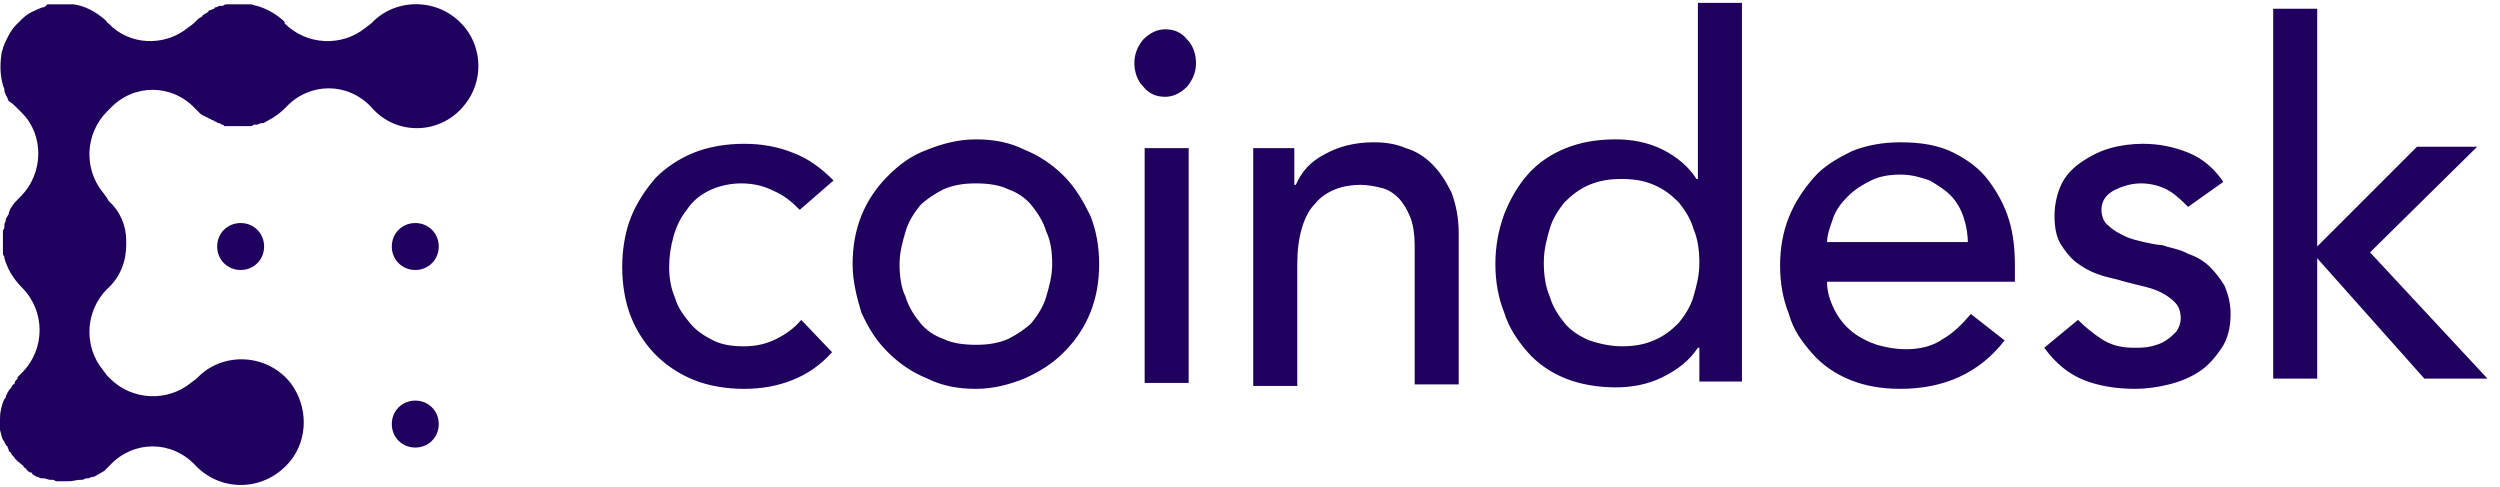 <svg width="118" height="23" viewBox="0 0 118 23" fill="none" xmlns="http://www.w3.org/2000/svg">
<path d="M10.25 11.635C10.25 12.258 10.735 12.743 11.358 12.743C11.982 12.743 12.466 12.258 12.466 11.635C12.466 11.012 11.982 10.527 11.358 10.527C10.735 10.527 10.25 11.012 10.25 11.635ZM19.602 10.527C18.978 10.527 18.493 11.012 18.493 11.635C18.493 12.258 18.978 12.743 19.602 12.743C20.225 12.743 20.709 12.258 20.709 11.635C20.709 11.012 20.225 10.527 19.602 10.527ZM19.602 18.908C18.978 18.908 18.493 19.392 18.493 20.016C18.493 20.639 18.978 21.124 19.602 21.124C20.225 21.124 20.709 20.639 20.709 20.016C20.709 19.392 20.225 18.908 19.602 18.908Z" fill="#20005f85"/>
<path d="M21.956 1.314C20.848 -0.071 18.839 -0.141 17.662 0.967L17.523 1.105L17.246 1.314C16.139 2.214 14.475 2.145 13.436 1.105V1.036C13.09 0.69 12.605 0.413 12.121 0.274C12.051 0.274 11.912 0.205 11.843 0.205H10.735C10.666 0.205 10.597 0.205 10.527 0.274H10.389C10.319 0.274 10.25 0.344 10.181 0.344C10.181 0.344 10.112 0.344 10.112 0.413C10.043 0.413 9.973 0.482 9.904 0.482C9.904 0.482 9.835 0.482 9.835 0.551C9.766 0.62 9.696 0.62 9.626 0.689C9.626 0.689 9.557 0.689 9.557 0.759C9.488 0.827 9.419 0.827 9.349 0.898L9.28 0.967L9.142 1.105L8.864 1.313C7.757 2.213 6.094 2.144 5.124 1.105C5.124 1.105 5.055 1.105 5.055 1.036L4.917 0.898C4.501 0.551 4.016 0.274 3.462 0.204H3.185H2.284H2.215C2.215 0.274 2.146 0.274 2.077 0.343H2.008C1.662 0.482 1.315 0.62 1.038 0.898L0.969 0.967L0.761 1.174C0.484 1.452 0.345 1.798 0.207 2.075C0.207 2.144 0.138 2.213 0.138 2.283C0.138 2.352 0.068 2.421 0.068 2.56C-0.001 3.045 -0.001 3.531 0.138 4.015C0.138 4.084 0.207 4.153 0.207 4.223V4.292C0.207 4.361 0.276 4.431 0.276 4.5C0.345 4.569 0.345 4.638 0.414 4.777C0.552 4.846 0.691 4.985 0.761 5.055L0.899 5.192L1.037 5.331C2.076 6.369 2.076 8.171 0.968 9.279C0.829 9.417 0.622 9.625 0.552 9.764C0.483 9.833 0.483 9.902 0.414 10.041V10.111C0.345 10.18 0.345 10.249 0.276 10.319V10.387C0.276 10.457 0.207 10.527 0.207 10.596V10.665C0.207 10.734 0.207 10.803 0.138 10.872V11.911C0.138 11.981 0.138 12.05 0.207 12.119V12.189C0.345 12.674 0.622 13.158 1.038 13.574C2.146 14.682 2.146 16.483 1.038 17.592L0.969 17.661L0.83 17.799V17.868C0.762 17.938 0.692 18.006 0.692 18.076C0.692 18.076 0.692 18.145 0.623 18.145C0.553 18.214 0.553 18.284 0.484 18.353L0.415 18.422C0.415 18.491 0.346 18.491 0.346 18.561C0.346 18.629 0.277 18.629 0.277 18.7C0.277 18.768 0.277 18.768 0.208 18.837C0.069 19.115 0 19.46 0 19.738V20.292C0.069 20.5 0.069 20.708 0.208 20.847C0.208 20.916 0.277 20.985 0.277 20.985C0.277 20.985 0.277 21.054 0.346 21.054C0.346 21.123 0.415 21.193 0.415 21.262C0.415 21.262 0.415 21.331 0.484 21.331C0.553 21.47 0.623 21.539 0.692 21.608C0.692 21.608 0.692 21.678 0.762 21.678C0.762 21.678 0.762 21.747 0.83 21.747C0.83 21.816 0.9 21.816 0.9 21.816L0.969 21.885C1.038 21.955 1.108 21.955 1.108 22.024L1.177 22.093C1.177 22.093 1.246 22.093 1.246 22.162C1.315 22.231 1.384 22.301 1.454 22.301C1.454 22.301 1.523 22.301 1.523 22.37C1.592 22.439 1.662 22.439 1.731 22.508H1.8C1.869 22.577 1.939 22.577 2.077 22.577C2.146 22.577 2.285 22.646 2.354 22.646H2.423C2.493 22.646 2.562 22.646 2.632 22.715H3.255C3.462 22.715 3.601 22.646 3.809 22.646H3.878C3.947 22.646 4.017 22.577 4.086 22.577H4.155C4.225 22.577 4.294 22.508 4.363 22.508H4.433C4.571 22.439 4.779 22.3 4.918 22.23L5.125 22.023L5.194 21.954C6.302 20.776 8.103 20.776 9.212 21.954C10.458 23.27 12.537 23.2 13.715 21.746C14.545 20.707 14.545 19.183 13.715 18.075C12.606 16.689 10.597 16.62 9.42 17.728L9.281 17.867L9.004 18.075C7.896 18.975 6.233 18.906 5.194 17.867L5.056 17.728L4.848 17.451C3.947 16.343 4.017 14.681 5.056 13.641C5.68 13.087 5.957 12.325 5.957 11.564V11.425V11.356C5.957 10.664 5.68 9.971 5.125 9.485C5.125 9.416 5.056 9.416 5.056 9.347L4.848 9.07C3.947 7.961 4.017 6.299 5.056 5.26L5.125 5.191L5.194 5.122C6.302 3.945 8.103 3.945 9.212 5.122L9.281 5.191L9.35 5.26L9.488 5.399C9.558 5.399 9.558 5.468 9.627 5.468C9.696 5.468 9.696 5.537 9.766 5.537C9.835 5.537 9.835 5.607 9.904 5.607C9.973 5.607 9.973 5.675 10.042 5.675C10.111 5.675 10.111 5.745 10.18 5.745C10.249 5.745 10.25 5.814 10.319 5.814C10.388 5.814 10.388 5.814 10.457 5.883C10.527 5.883 10.527 5.883 10.596 5.953H11.773C11.842 5.953 11.912 5.953 11.981 5.883H12.12C12.189 5.883 12.258 5.814 12.328 5.814H12.397C12.466 5.814 12.535 5.745 12.674 5.675C12.951 5.537 13.228 5.329 13.436 5.121L13.505 5.053C14.613 3.874 16.414 3.874 17.522 5.053C18.7 6.438 20.847 6.368 21.956 4.913C22.787 3.876 22.787 2.353 21.956 1.314Z" fill="#20005f85"/>
<path d="M37.749 9.903C37.334 9.487 36.987 9.21 36.502 9.003C36.087 8.794 35.602 8.656 34.979 8.656C34.424 8.656 33.87 8.794 33.455 9.003C33.039 9.21 32.693 9.487 32.415 9.903C32.138 10.249 31.931 10.665 31.792 11.15C31.654 11.635 31.585 12.119 31.585 12.605C31.585 13.09 31.654 13.574 31.861 14.059C32 14.544 32.277 14.891 32.554 15.237C32.831 15.584 33.246 15.861 33.662 16.068C34.078 16.276 34.563 16.346 35.116 16.346C35.74 16.346 36.225 16.207 36.641 15.999C37.056 15.791 37.472 15.514 37.819 15.099L39.273 16.623C38.719 17.246 38.096 17.662 37.403 17.939C36.711 18.216 35.948 18.354 35.117 18.354C34.286 18.354 33.455 18.216 32.762 17.939C32.07 17.662 31.446 17.246 30.961 16.761C30.476 16.276 30.06 15.653 29.783 14.96C29.506 14.268 29.368 13.436 29.368 12.605C29.368 11.774 29.506 10.943 29.783 10.25C30.06 9.557 30.476 8.934 30.961 8.38C31.446 7.894 32.069 7.479 32.762 7.202C33.455 6.925 34.286 6.787 35.117 6.787C35.949 6.787 36.711 6.925 37.403 7.202C38.165 7.479 38.789 7.963 39.343 8.518L37.749 9.903ZM42.459 12.466C42.459 13.02 42.529 13.574 42.737 13.99C42.875 14.475 43.153 14.89 43.429 15.236C43.706 15.584 44.122 15.86 44.537 15.999C44.953 16.207 45.508 16.275 46.061 16.275C46.616 16.275 47.101 16.207 47.586 15.999C48.001 15.79 48.417 15.514 48.694 15.236C48.97 14.89 49.248 14.475 49.386 13.99C49.525 13.505 49.663 13.02 49.663 12.466C49.663 11.911 49.594 11.357 49.386 10.943C49.248 10.457 48.97 10.041 48.694 9.695C48.416 9.349 48.001 9.071 47.586 8.933C47.17 8.725 46.616 8.656 46.061 8.656C45.508 8.656 45.023 8.725 44.537 8.933C44.122 9.14 43.706 9.418 43.429 9.695C43.153 10.041 42.875 10.457 42.737 10.943C42.598 11.427 42.459 11.911 42.459 12.466ZM40.243 12.466C40.243 11.634 40.381 10.872 40.658 10.18C40.936 9.487 41.351 8.864 41.905 8.309C42.459 7.755 43.014 7.34 43.776 7.063C44.468 6.786 45.23 6.578 46.061 6.578C46.892 6.578 47.655 6.716 48.347 7.063C49.04 7.34 49.663 7.755 50.218 8.309C50.772 8.864 51.119 9.487 51.465 10.18C51.742 10.872 51.88 11.635 51.88 12.466C51.88 13.297 51.742 14.059 51.465 14.752C51.188 15.444 50.772 16.067 50.218 16.622C49.663 17.176 49.11 17.522 48.347 17.869C47.655 18.145 46.892 18.354 46.061 18.354C45.23 18.354 44.468 18.215 43.776 17.869C43.084 17.592 42.459 17.176 41.905 16.622C41.351 16.067 41.005 15.514 40.658 14.752C40.45 14.059 40.243 13.297 40.243 12.466ZM54.028 18.076H56.105V6.993H54.028V18.076ZM53.543 2.976C53.543 2.561 53.68 2.214 53.958 1.868C54.235 1.59 54.582 1.383 54.997 1.383C55.413 1.383 55.759 1.521 56.036 1.868C56.313 2.145 56.451 2.561 56.451 2.976C56.451 3.391 56.313 3.738 56.036 4.084C55.759 4.361 55.413 4.569 54.997 4.569C54.582 4.569 54.235 4.431 53.958 4.084C53.68 3.808 53.543 3.391 53.543 2.976ZM59.014 6.993H61.092V8.725H61.162C61.439 8.101 61.855 7.617 62.547 7.27C63.17 6.924 63.933 6.716 64.832 6.716C65.387 6.716 65.872 6.786 66.357 6.993C66.842 7.132 67.257 7.409 67.603 7.755C67.95 8.101 68.227 8.517 68.504 9.071C68.712 9.625 68.851 10.249 68.851 11.011V18.145H66.773V11.565C66.773 11.08 66.704 10.595 66.564 10.249C66.426 9.902 66.218 9.556 66.011 9.349C65.802 9.14 65.526 8.933 65.179 8.864C64.902 8.794 64.556 8.725 64.21 8.725C63.794 8.725 63.378 8.794 63.032 8.933C62.686 9.071 62.339 9.279 62.062 9.625C61.784 9.902 61.577 10.318 61.438 10.803C61.3 11.288 61.231 11.842 61.231 12.465V18.215H59.152V6.993L59.014 6.993ZM76.54 16.345C77.094 16.345 77.578 16.275 78.063 16.067C78.548 15.86 78.895 15.584 79.241 15.236C79.519 14.89 79.795 14.475 79.934 13.99C80.072 13.505 80.21 13.02 80.21 12.396C80.21 11.842 80.141 11.289 79.934 10.803C79.795 10.318 79.519 9.902 79.241 9.556C78.895 9.21 78.548 8.933 78.063 8.725C77.578 8.517 77.094 8.448 76.54 8.448C75.985 8.448 75.501 8.517 75.015 8.725C74.53 8.933 74.184 9.21 73.837 9.556C73.56 9.902 73.284 10.318 73.145 10.803C73.006 11.288 72.868 11.773 72.868 12.396C72.868 12.951 72.937 13.505 73.145 13.99C73.284 14.475 73.56 14.89 73.837 15.236C74.115 15.584 74.53 15.86 75.015 16.067C75.431 16.206 75.985 16.345 76.54 16.345ZM82.288 18.007H80.21V16.414H80.141C79.726 17.037 79.172 17.453 78.479 17.799C77.786 18.145 77.024 18.284 76.262 18.284C75.431 18.284 74.6 18.145 73.907 17.869C73.215 17.592 72.591 17.176 72.106 16.622C71.621 16.067 71.206 15.444 70.998 14.752C70.721 14.059 70.582 13.297 70.582 12.465C70.582 11.634 70.721 10.872 70.998 10.111C71.275 9.418 71.621 8.794 72.106 8.241C72.591 7.686 73.215 7.27 73.907 6.993C74.6 6.716 75.362 6.578 76.262 6.578C77.024 6.578 77.786 6.716 78.479 7.063C79.172 7.409 79.726 7.894 80.072 8.448H80.141V0.136H82.22V18.007H82.288V18.007ZM92.887 11.565C92.887 11.08 92.818 10.665 92.679 10.249C92.541 9.834 92.332 9.487 92.055 9.21C91.778 8.933 91.432 8.725 91.085 8.518C90.67 8.379 90.254 8.241 89.7 8.241C89.215 8.241 88.731 8.309 88.315 8.518C87.9 8.725 87.553 8.933 87.207 9.28C86.93 9.556 86.653 9.903 86.514 10.319C86.376 10.734 86.237 11.081 86.237 11.426H92.887V11.565H92.887ZM86.236 13.297C86.236 13.782 86.375 14.197 86.583 14.613C86.791 15.028 87.068 15.375 87.414 15.652C87.76 15.929 88.176 16.137 88.592 16.275C89.077 16.413 89.492 16.483 89.977 16.483C90.601 16.483 91.224 16.345 91.709 15.998C92.194 15.721 92.61 15.306 93.025 14.821L94.618 16.067C93.44 17.592 91.778 18.353 89.7 18.353C88.8 18.353 88.038 18.215 87.345 17.938C86.653 17.661 86.03 17.245 85.544 16.691C85.059 16.136 84.644 15.583 84.436 14.821C84.159 14.128 84.02 13.366 84.02 12.535C84.02 11.704 84.159 10.942 84.436 10.249C84.713 9.556 85.128 8.933 85.614 8.379C86.098 7.824 86.722 7.478 87.415 7.132C88.107 6.854 88.87 6.716 89.701 6.716C90.67 6.716 91.502 6.854 92.194 7.201C92.887 7.548 93.441 7.962 93.857 8.517C94.272 9.071 94.618 9.695 94.826 10.387C95.035 11.08 95.103 11.773 95.103 12.535V13.297H86.236ZM103.277 9.764C102.999 9.487 102.723 9.21 102.376 9.003C102.03 8.794 101.545 8.656 101.06 8.656C100.575 8.656 100.16 8.794 99.744 9.003C99.398 9.21 99.189 9.487 99.189 9.903C99.189 10.249 99.328 10.527 99.536 10.665C99.744 10.872 100.021 11.011 100.298 11.15C100.575 11.288 100.922 11.357 101.198 11.427C101.545 11.497 101.822 11.565 102.03 11.565C102.445 11.704 102.93 11.773 103.277 11.98C103.692 12.119 104.039 12.327 104.315 12.604C104.593 12.882 104.801 13.158 105.008 13.505C105.147 13.851 105.285 14.267 105.285 14.821C105.285 15.444 105.147 15.999 104.869 16.414C104.593 16.83 104.247 17.245 103.831 17.522C103.416 17.799 102.93 18.007 102.376 18.145C101.822 18.284 101.268 18.353 100.783 18.353C99.882 18.353 99.051 18.215 98.358 17.938C97.666 17.661 97.043 17.176 96.488 16.414L98.082 15.098C98.428 15.444 98.774 15.722 99.189 15.999C99.605 16.275 100.091 16.414 100.713 16.414C100.99 16.414 101.268 16.414 101.545 16.345C101.822 16.275 102.03 16.207 102.238 16.067C102.445 15.929 102.584 15.79 102.723 15.652C102.861 15.444 102.93 15.236 102.93 15.028C102.93 14.752 102.861 14.475 102.653 14.268C102.445 14.059 102.238 13.92 101.961 13.782C101.684 13.643 101.406 13.575 101.129 13.505L100.298 13.297C99.882 13.159 99.397 13.089 99.051 12.951C98.636 12.812 98.29 12.605 98.012 12.396C97.735 12.189 97.458 11.842 97.25 11.496C97.042 11.15 96.973 10.665 96.973 10.18C96.973 9.626 97.112 9.072 97.319 8.656C97.528 8.241 97.874 7.894 98.29 7.617C98.705 7.34 99.12 7.132 99.605 6.993C100.09 6.855 100.644 6.787 101.129 6.787C101.891 6.787 102.584 6.924 103.277 7.201C103.97 7.479 104.523 7.962 104.939 8.586L103.277 9.764ZM107.295 0.413H109.372V11.635L114.083 6.925H116.923L111.866 11.912L117.407 17.869H114.429L109.372 12.188V17.869H107.295V0.413Z" fill="#20005f85"/>
</svg>
